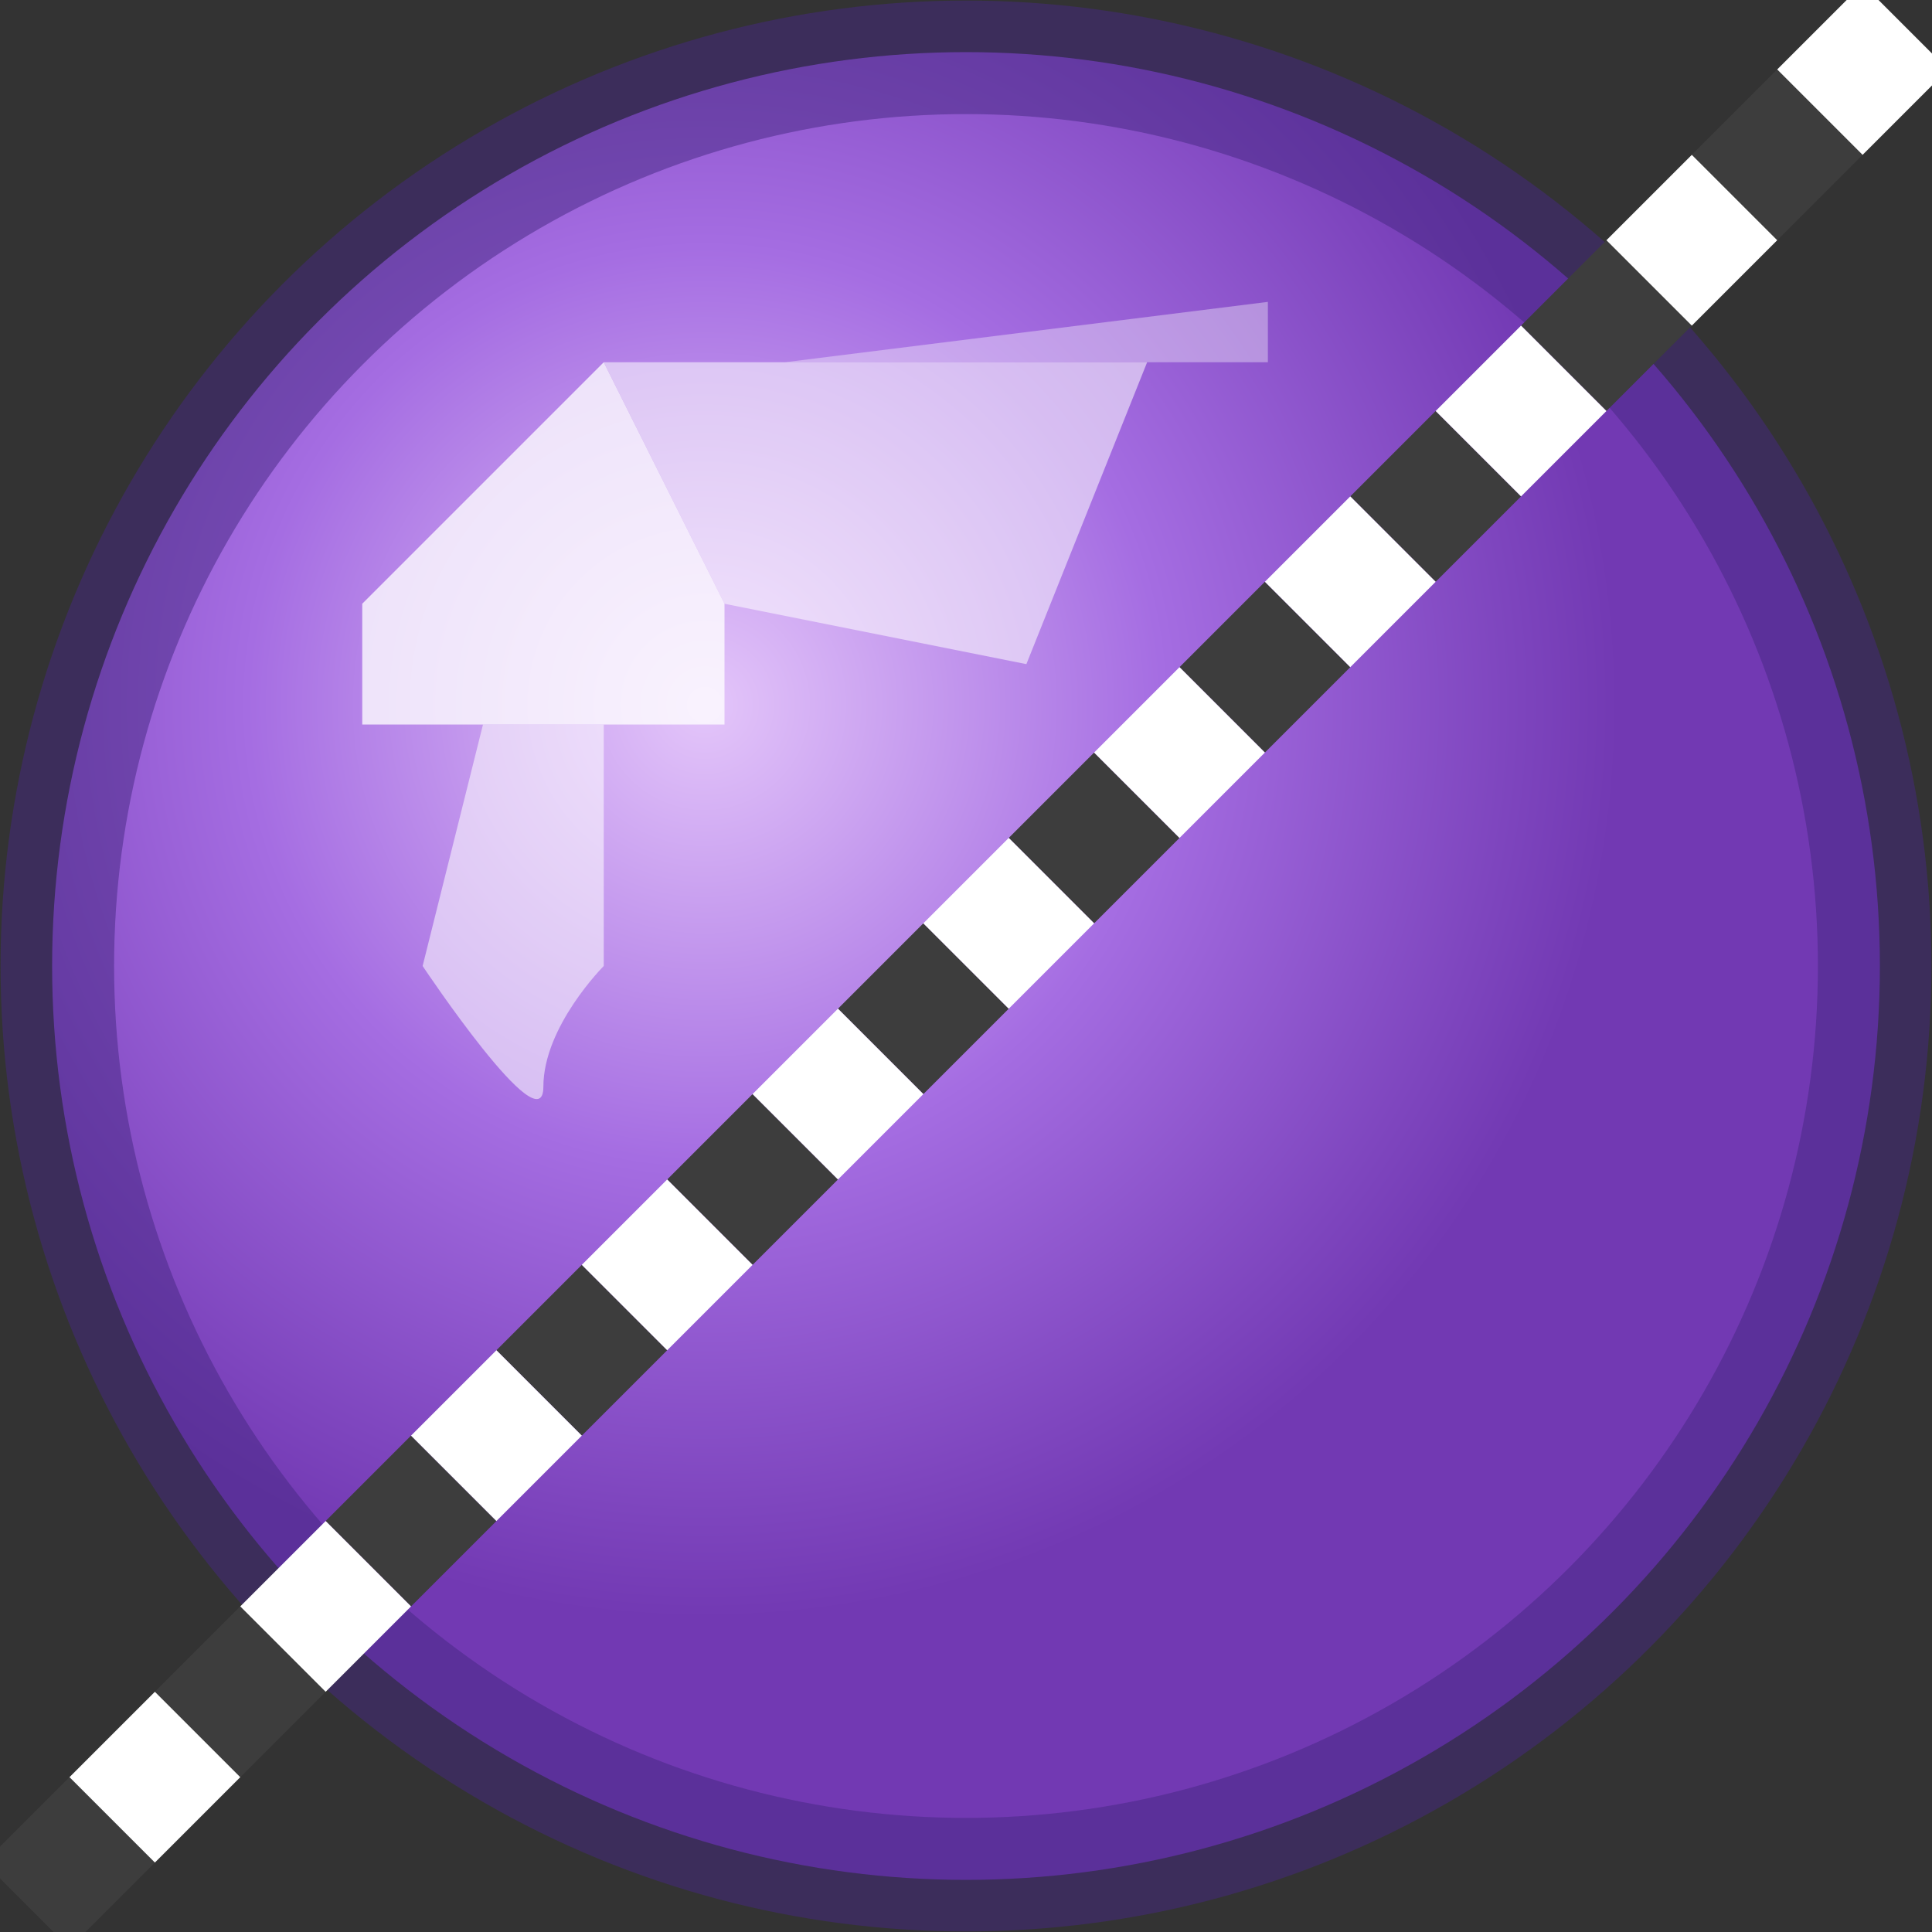 <svg height="16" width="16" xmlns="http://www.w3.org/2000/svg" xmlns:xlink="http://www.w3.org/1999/xlink"><rect width="100%" height="100%" fill="#333333" stroke="none"/><radialGradient id="a" cx="46.701" cy="46.701" gradientUnits="userSpaceOnUse" r="60.547"><stop offset="0" stop-color="#e4c6fa"/><stop offset=".5" stop-color="#a56de2"/><stop offset="1" stop-color="#7239b3"/></radialGradient><g transform="scale(.125)"><circle cx="64" cy="64" fill="url(#a)" r="60.547" stroke-width="1.081"/><circle cx="64" cy="64" fill="none" r="60.202" stroke="#452981" stroke-opacity=".51" stroke-width="7.522"/><g fill="#fff"><path d="m24 48v-8l16-16 8 16v8z" fill-opacity=".776"/><path d="m48 40 20 4 8-20h-28-8z" fill-opacity=".544"/><path d="m32 48-4 16s8 12 8 8 4-8 4-8v-16z" fill-opacity=".544"/><path d="m56 24h16 12v-4l-32 4z" fill-opacity=".364"/></g><g transform="matrix(5.657 -5.657 5.657 5.657 -29.338 61.172)"><path d="m-3 8v1h1v-1zm2 0v1h1v-1zm2 0v1h1v-1zm2 0v1h1v-1zm2 0v1h1v-1zm2 0v1h1v-1zm2 0v1h1v-1zm2 0v1h1v-1zm2 0v1h1v-1zm2 0v1h1v-1zm2 0v1h1v-1z" fill="#3d3d3d"/><path d="m-2 8v1h1v-1zm2 0v1h1v-1zm2 0v1h1v-1zm2 0v1h1v-1zm2 0v1h1v-1zm2 0v1h1v-1zm2 0v1h1v-1zm2 0v1h1v-1zm2 0v1h1v-1zm2 0v1h1v-1zm2 0v1h1v-1z" fill="#fff"/></g></g></svg>